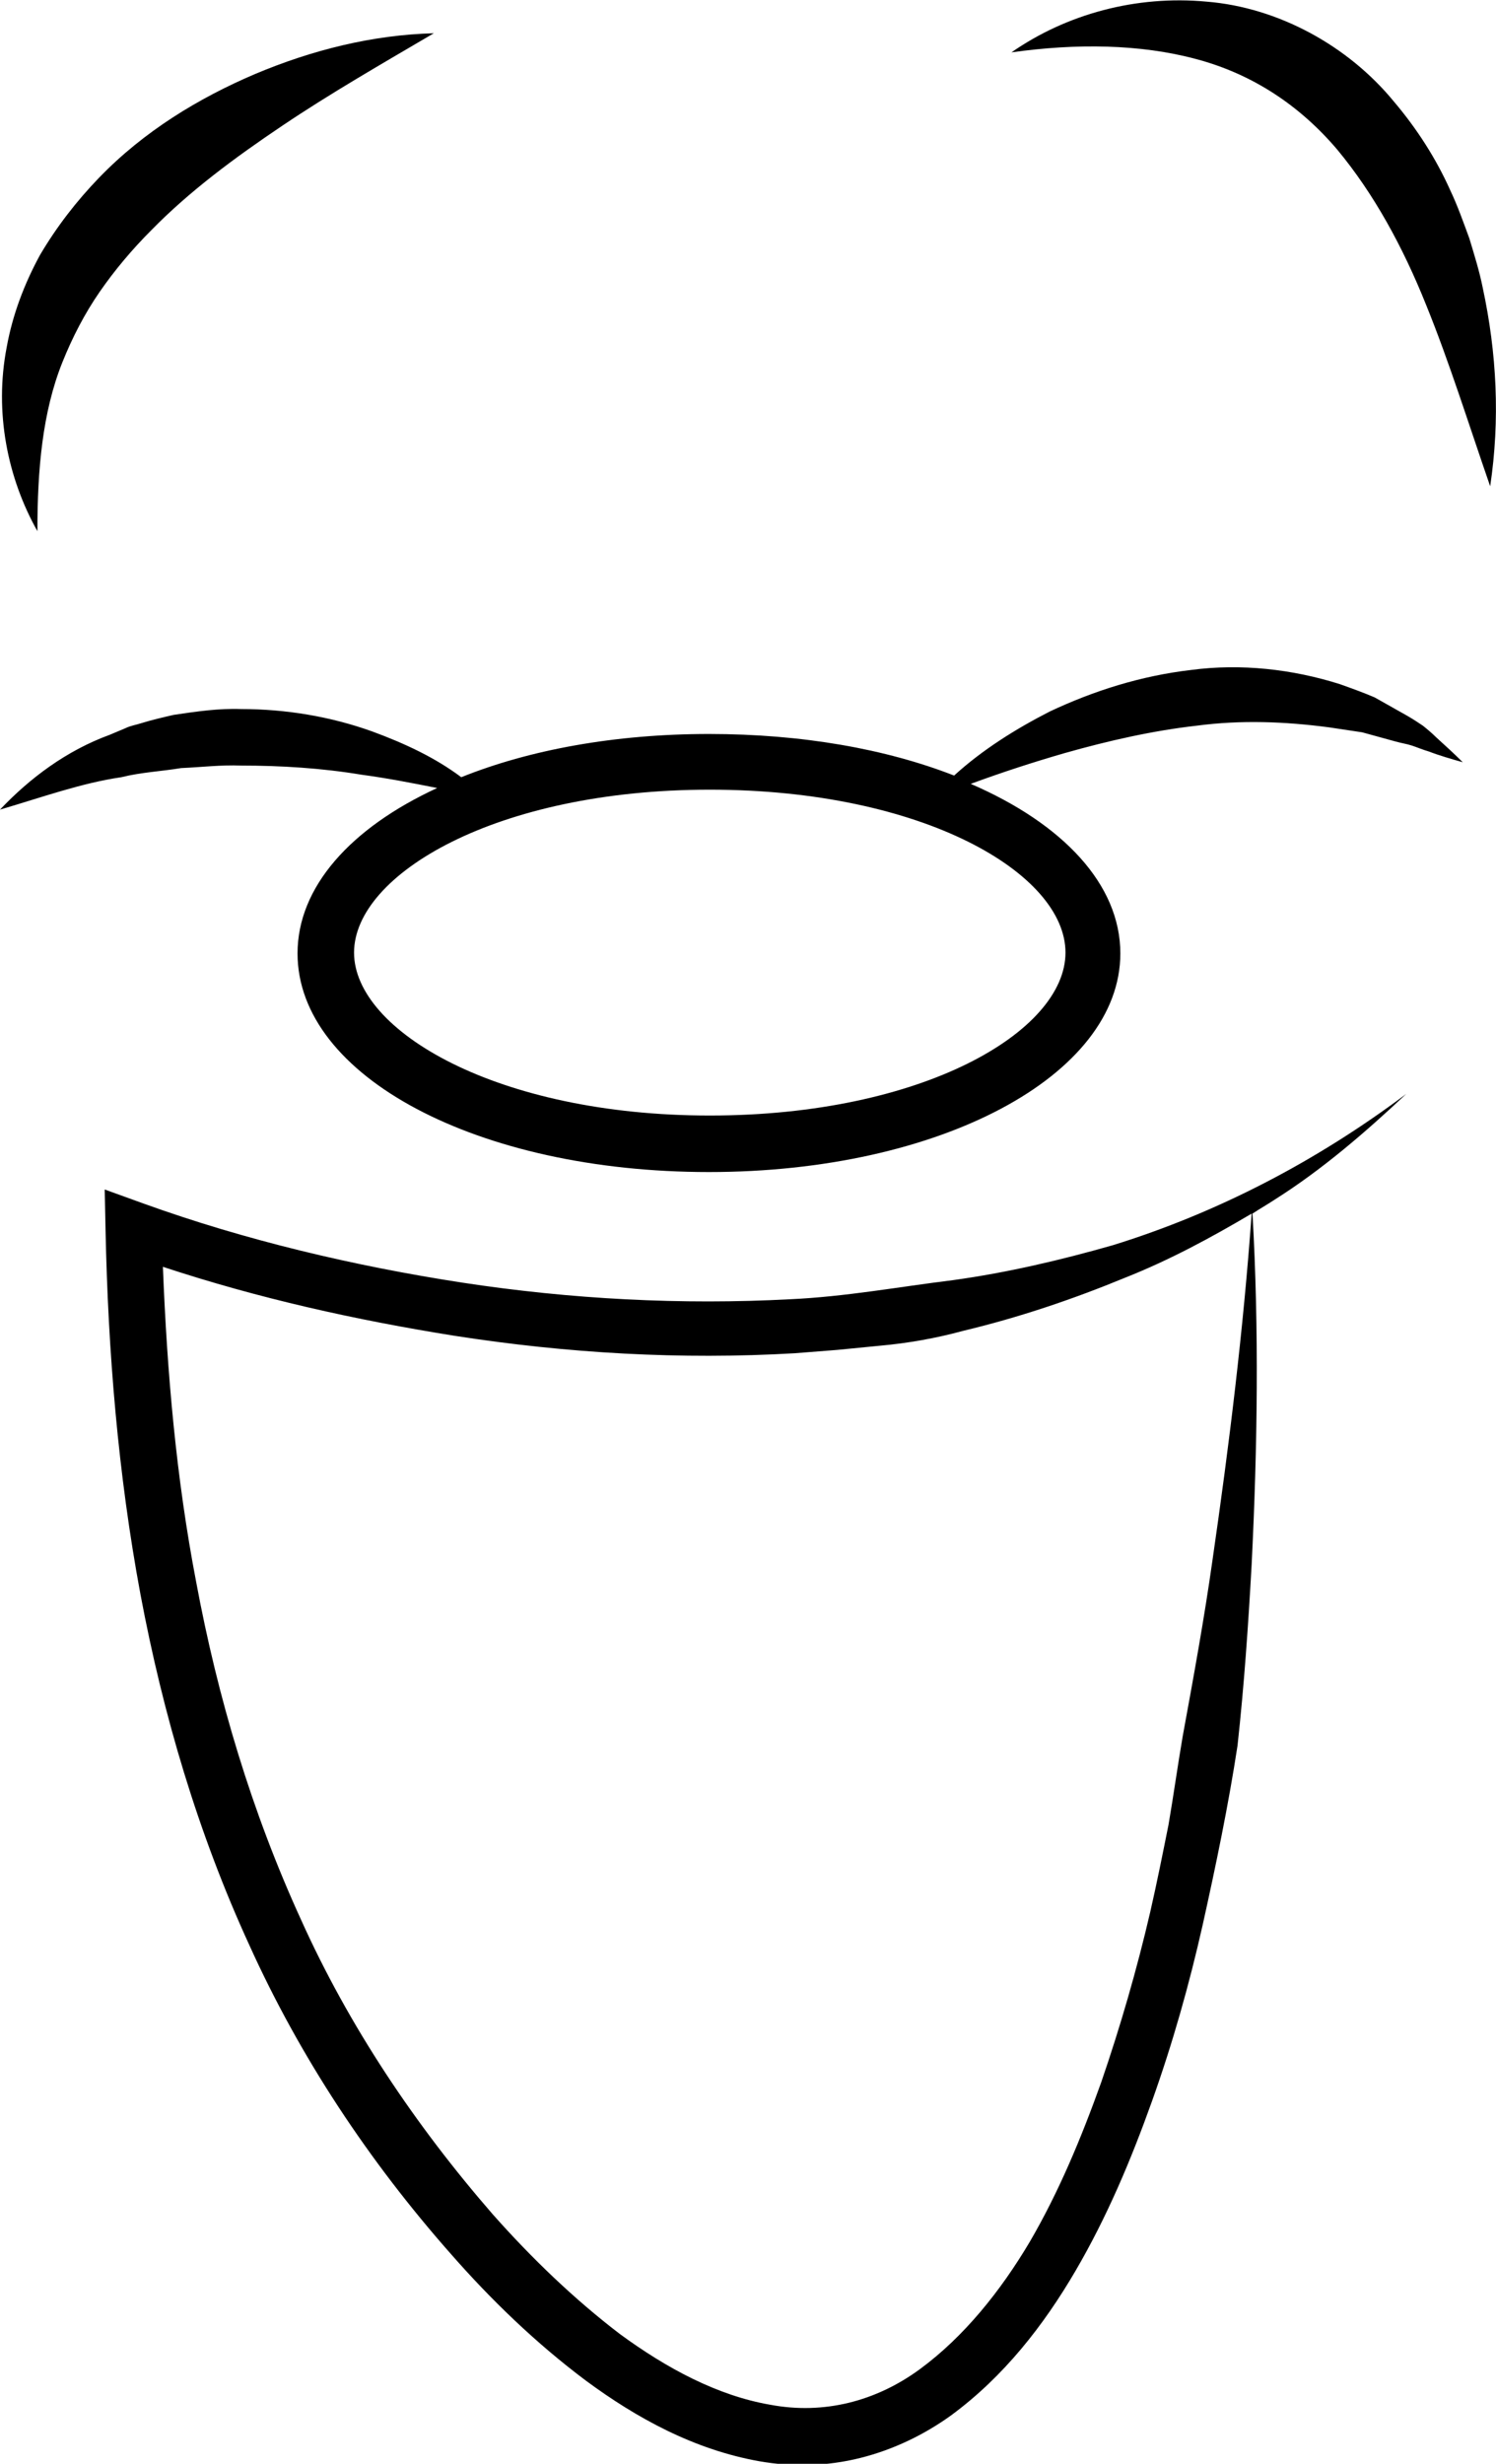 <?xml version="1.0" encoding="utf-8"?>
<!-- Generator: Adobe Illustrator 23.0.1, SVG Export Plug-In . SVG Version: 6.00 Build 0)  -->
<svg version="1.1" id="Layer_1" xmlns="http://www.w3.org/2000/svg" xmlns:xlink="http://www.w3.org/1999/xlink" x="0px" y="0px"
	 viewBox="0 0 180 296.4" style="enable-background:new 0 0 180 296.4;" xml:space="preserve">
<style type="text/css">
	.st0{fill:none;stroke:#000000;stroke-width:3;stroke-miterlimit:10;}
	.st1{fill:none;stroke:#000000;stroke-width:2;stroke-miterlimit:10;}
	.st2{fill:none;stroke:#000000;stroke-miterlimit:10;}
</style>
<path d="M171.2,87.3c-0.6-0.4-1.2-0.8-1.9-1.2l-3.9-2.2c-1.4-0.6-2.8-1.1-4.2-1.6c-5.7-1.8-11.9-2.5-17.9-1.7c-6,0.7-11.7,2.5-17,5
	c-4.1,2.1-8.1,4.6-11.5,7.7c-8.2-3.2-18.3-5-29.5-5c-11.3,0-21.6,1.9-29.8,5.2c-3.2-2.4-6.9-4.1-10.7-5.5c-5-1.8-10.4-2.7-15.8-2.7
	c-2.7-0.1-5.4,0.3-8.1,0.7c-1.3,0.3-2.6,0.6-3.9,1c-0.6,0.2-1.3,0.3-1.9,0.6l-1.9,0.8C8,90.3,3.6,93.6,0,97.4
	c5.1-1.5,9.8-3.2,14.6-3.9c2.4-0.6,4.8-0.7,7.2-1.1c2.4-0.1,4.8-0.4,7.2-0.3c4.8,0,9.7,0.3,14.5,1.1c3,0.4,6.1,1,9.1,1.6
	c-10.4,4.8-16.8,11.9-16.8,19.9c0,14.8,21.7,26.3,49.5,26.3s49.5-11.6,49.5-26.3c0-8.3-6.9-15.6-18-20.4c3.8-1.4,7.5-2.6,11.3-3.7
	c5.3-1.5,10.6-2.7,15.9-3.3c5.3-0.7,10.6-0.5,15.9,0.2c1.3,0.2,2.7,0.4,4,0.6l4,1.1c0.7,0.2,1.4,0.3,2,0.5c0.6,0.2,1.3,0.5,2,0.7
	c1.3,0.5,2.7,0.9,4.1,1.3c-1-1-2.1-2-3.2-3C172.3,88.2,171.7,87.7,171.2,87.3z M128.2,114.6c0,9.5-17.2,19.6-42.8,19.6
	s-42.8-10.2-42.8-19.6S59.7,95,85.4,95S128.2,105.1,128.2,114.6z"/>
<path d="M7.5,43.6c1.2-3,2.7-5.9,4.5-8.5c1.8-2.6,3.9-5.1,6.2-7.4c4.6-4.7,10-8.7,15.8-12.6C39.8,11.2,45.9,7.7,52.2,4
	c-7.4,0.2-14.6,2-21.5,4.9c-6.8,2.9-13.4,6.9-18.8,12.5c-2.7,2.8-5.1,5.9-7.1,9.3c-1.9,3.5-3.3,7.2-4,11.1
	c-1.5,7.8,0.1,15.7,3.7,22.1C4.5,56.5,5.1,49.6,7.5,43.6z"/>
<path d="M178.4,34.6c-0.4-2-1-3.9-1.6-5.9c-0.7-1.9-1.4-3.9-2.3-5.8c-1.7-3.8-4-7.4-6.8-10.7c-5.5-6.7-13.9-11.3-22.5-12
	c-8.5-0.8-16.9,1.5-23.5,6.1c7.8-1.1,15.5-1,22.2,0.8c6.8,1.8,12.5,5.6,17,10.9c4.4,5.3,7.9,11.7,10.7,18.7
	c2.8,6.9,5.1,14.3,7.7,21.8C180.5,50.5,180.1,42.5,178.4,34.6z"/>
<path d="M114.7,154c-6.5,0.8-13,2-19.6,2.3c-13.1,0.7-26.4,0-39.5-2c-13-2-26.1-5.1-38.3-9.5l-4.7-1.7l0.1,4.9
	c0.3,14.6,1.5,29.3,4.2,43.8c2.7,14.4,6.9,28.7,13.1,42.2c6.1,13.5,14.4,26,24.2,37.1c4.9,5.6,10.3,10.8,16.3,15.3
	c6.1,4.5,13,8.3,20.9,9.7c4,0.7,8.1,0.6,12.1-0.4c4-1,7.7-2.8,10.9-5.1c6.4-4.7,11.2-10.9,15-17.4c3.8-6.5,6.7-13.4,9.2-20.4
	c2.5-7,4.5-14.1,6.1-21.2c1.6-7.2,3.1-14.4,4.2-21.6c0.8-7.3,1.3-14.6,1.7-21.8c0.7-14.1,0.9-28.2,0.1-42.2c0.9-0.6,1.8-1.1,2.7-1.7
	c5.7-3.6,10.9-8.1,15.8-12.7c-10.8,8.1-22.7,14.3-35.3,18.2C127.6,151.6,121.2,153.1,114.7,154z M150.6,146c-1,14-2.7,27.8-4.7,41.6
	c-1,7.1-2.3,14.2-3.6,21.3c-0.6,3.5-1.1,7.1-1.7,10.6c-0.7,3.5-1.4,7-2.2,10.5c-1.6,6.9-3.6,13.8-5.9,20.5
	c-2.4,6.7-5.1,13.2-8.6,19.2c-3.5,5.9-7.9,11.4-13.2,15.3c-5.3,3.9-11.6,5.5-18,4.3c-6.4-1.1-12.5-4.4-18.1-8.5
	c-5.5-4.2-10.6-9.1-15.3-14.4c-9.3-10.7-17.3-22.6-23.1-35.5c-5.9-12.9-10-26.6-12.6-40.6c-2.4-12.5-3.5-25.1-4-37.9
	c11.5,3.8,23.2,6.4,35.1,8.3c13.5,2.1,27.2,2.9,40.9,2.1l5.1-0.4l5.1-0.5c3.4-0.3,6.8-0.9,10.1-1.8c6.7-1.6,13.2-3.8,19.5-6.4
	C140.7,151.6,145.7,148.9,150.6,146z"/>
</svg>
